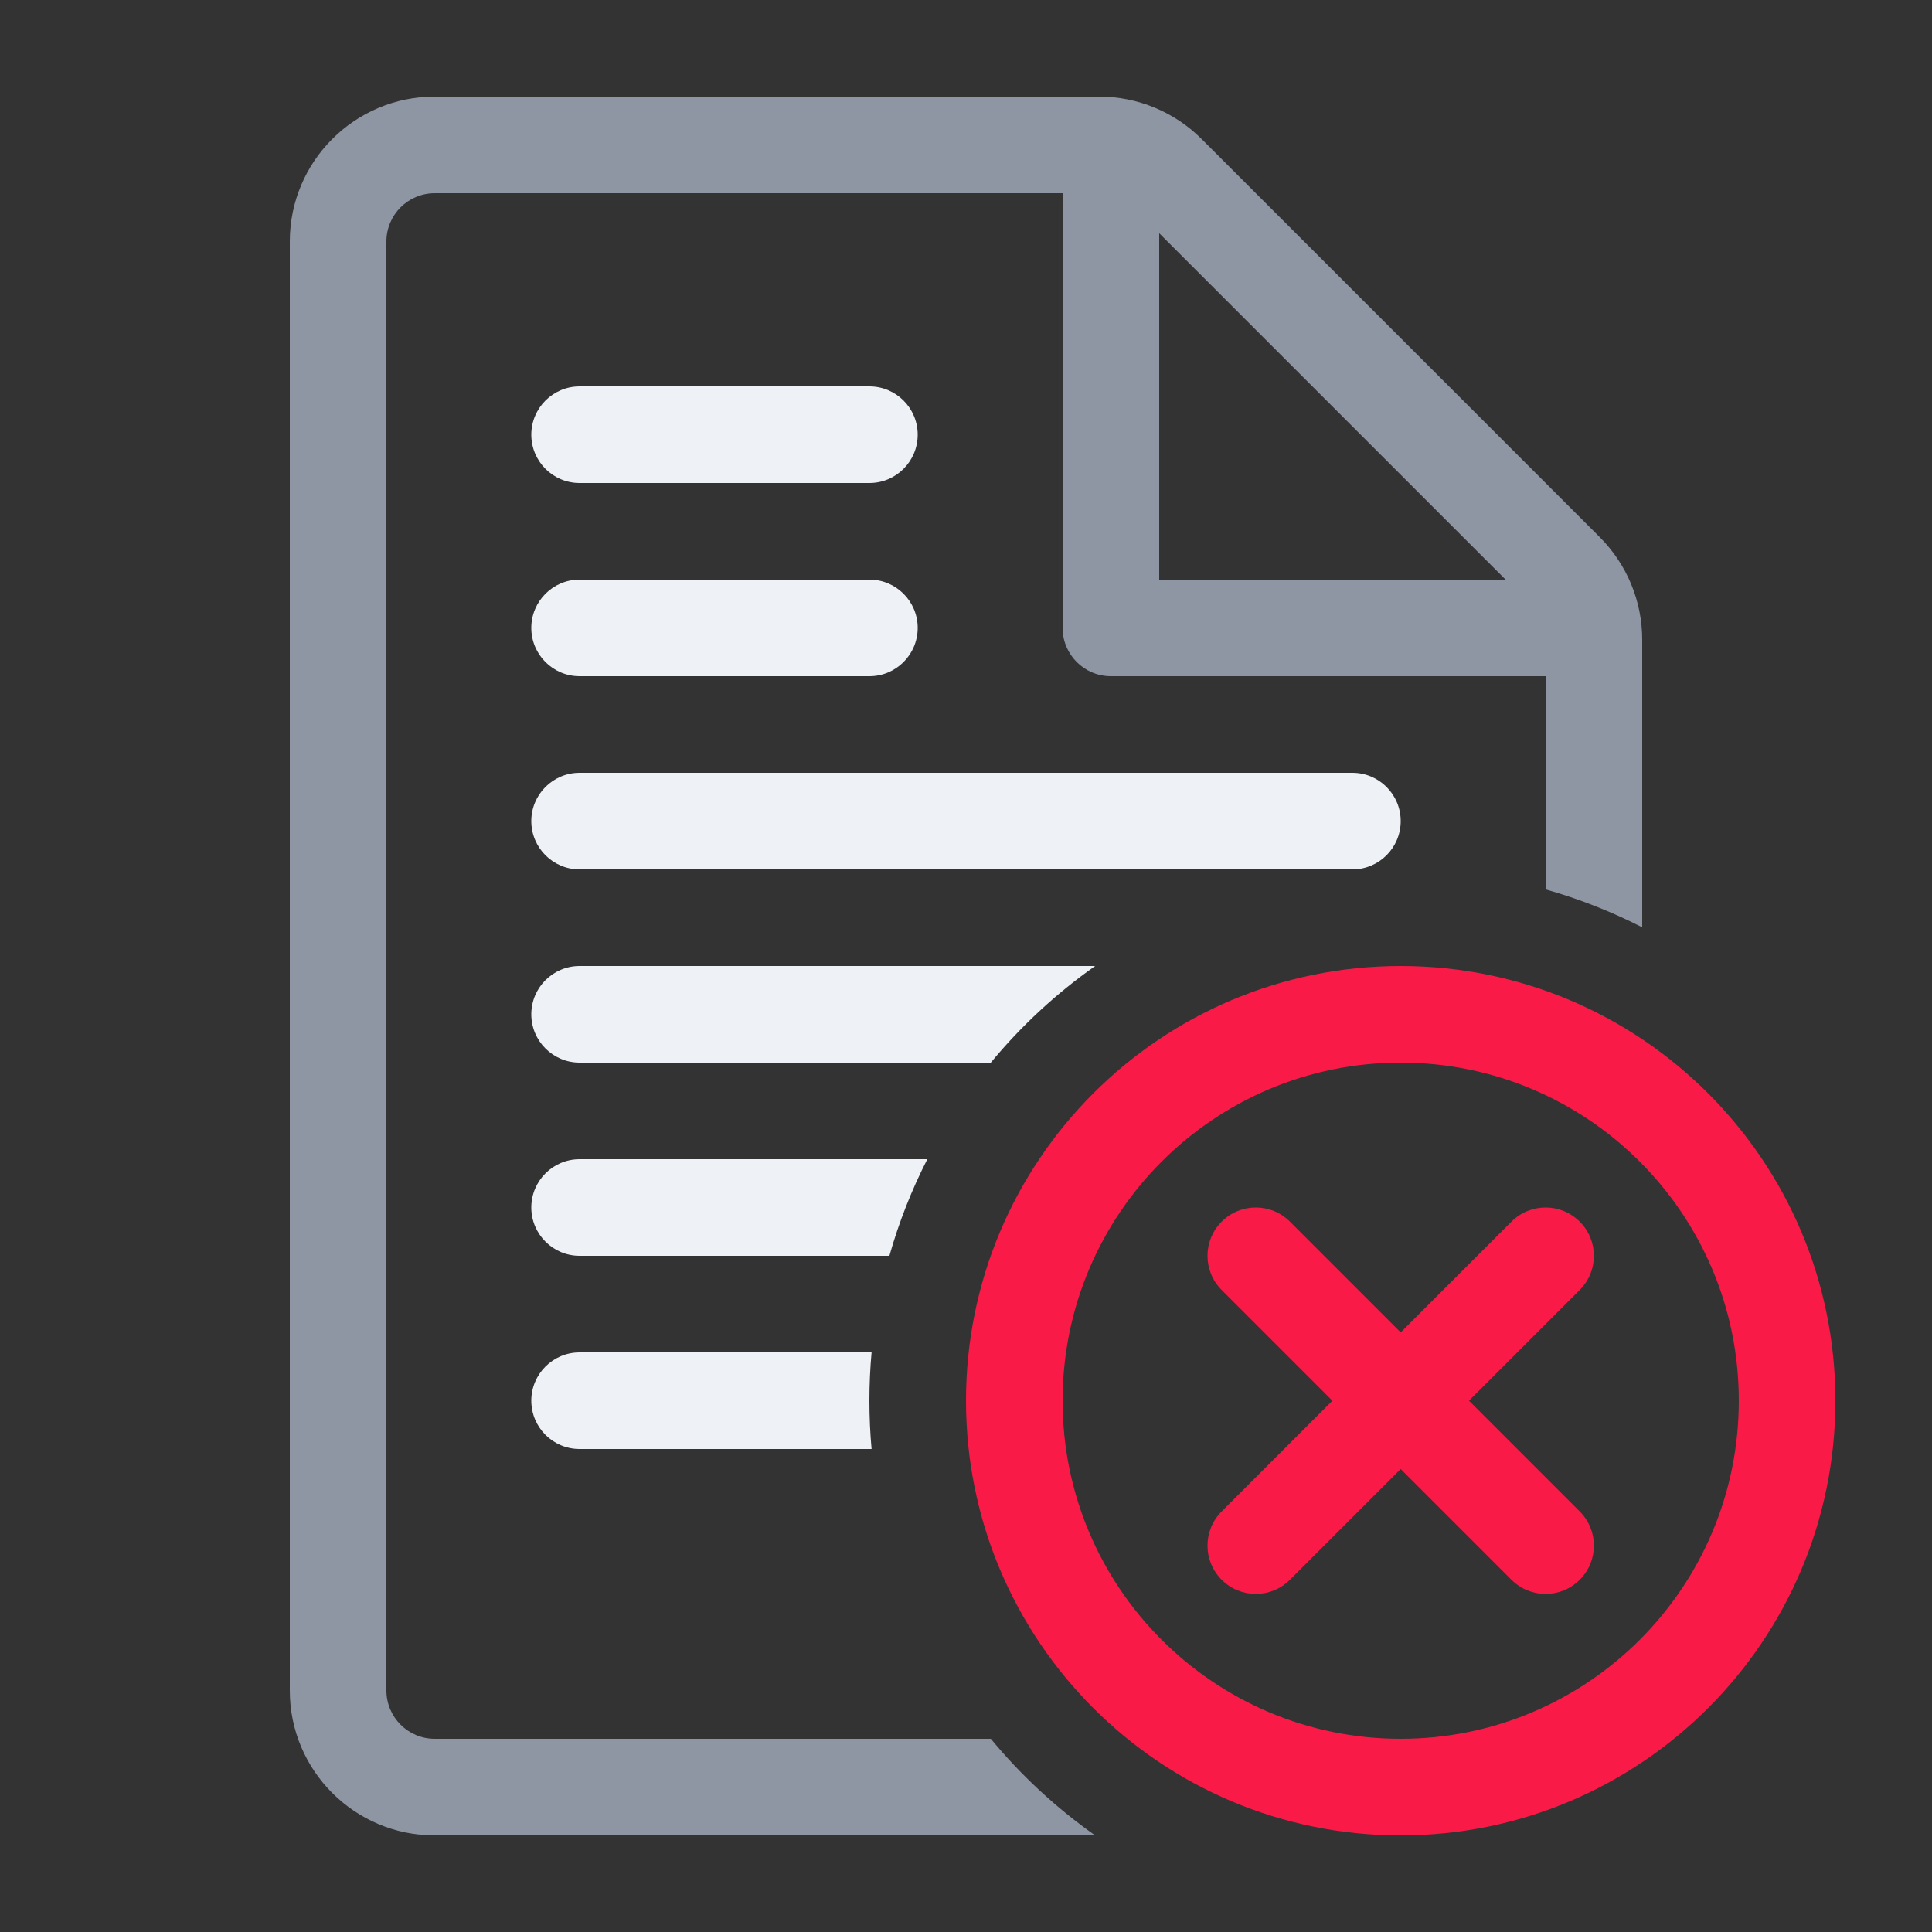 <svg width="40" height="40" viewBox="0 0 40 40" fill="none" xmlns="http://www.w3.org/2000/svg">
<rect x="0" y="0" width="40" height="40" fill="#333333" stroke="none"/>
<path fill-rule="evenodd" clip-rule="evenodd" d="M32 18.414V14H23C22.448 14 22 13.552 22 13V4H9C8.448 4 8 4.448 8 5V35C8 35.552 8.448 36 9 36H20.514C21.141 36.759 21.868 37.432 22.674 38H9C7.343 38 6 36.657 6 35V5C6 3.343 7.343 2 9 2H22.757C23.553 2 24.316 2.316 24.879 2.879L33.121 11.121C33.684 11.684 34 12.447 34 13.243V19.199C33.366 18.875 32.697 18.611 32 18.414ZM24 4.828L31.172 12H24V4.828Z" fill="#8F96A3"/>
<path fill-rule="evenodd" clip-rule="evenodd" d="M11 9C11 8.448 11.448 8 12 8H18C18.552 8 19 8.448 19 9C19 9.552 18.552 10 18 10H12C11.448 10 11 9.552 11 9ZM11 13C11 12.448 11.448 12 12 12H18C18.552 12 19 12.448 19 13C19 13.552 18.552 14 18 14H12C11.448 14 11 13.552 11 13ZM11 17C11 16.448 11.448 16 12 16H28C28.552 16 29 16.448 29 17C29 17.552 28.552 18 28 18H12C11.448 18 11 17.552 11 17ZM11 21C11 20.448 11.448 20 12 20H22.674C21.868 20.568 21.141 21.241 20.514 22H12C11.448 22 11 21.552 11 21ZM19.199 24H12C11.448 24 11 24.448 11 25C11 25.552 11.448 26 12 26H18.414C18.611 25.303 18.875 24.634 19.199 24ZM18.045 28H12C11.448 28 11 28.448 11 29C11 29.552 11.448 30 12 30H18.045C18.015 29.671 18 29.337 18 29C18 28.663 18.015 28.329 18.045 28Z" fill="#EEF1F6"/>
<path fill-rule="evenodd" clip-rule="evenodd" d="M36 29C36 32.866 32.866 36 29 36C25.134 36 22 32.866 22 29C22 25.134 25.134 22 29 22C32.866 22 36 25.134 36 29ZM38 29C38 33.971 33.971 38 29 38C24.029 38 20 33.971 20 29C20 24.029 24.029 20 29 20C33.971 20 38 24.029 38 29ZM26.707 25.293C26.317 24.902 25.683 24.902 25.293 25.293C24.902 25.683 24.902 26.317 25.293 26.707L27.586 29L25.293 31.293C24.902 31.683 24.902 32.317 25.293 32.707C25.683 33.098 26.317 33.098 26.707 32.707L29 30.414L31.293 32.707C31.683 33.098 32.317 33.098 32.707 32.707C33.098 32.317 33.098 31.683 32.707 31.293L30.414 29L32.707 26.707C33.098 26.317 33.098 25.683 32.707 25.293C32.317 24.902 31.683 24.902 31.293 25.293L29 27.586L26.707 25.293Z" fill="#F91A47"/>
</svg>
